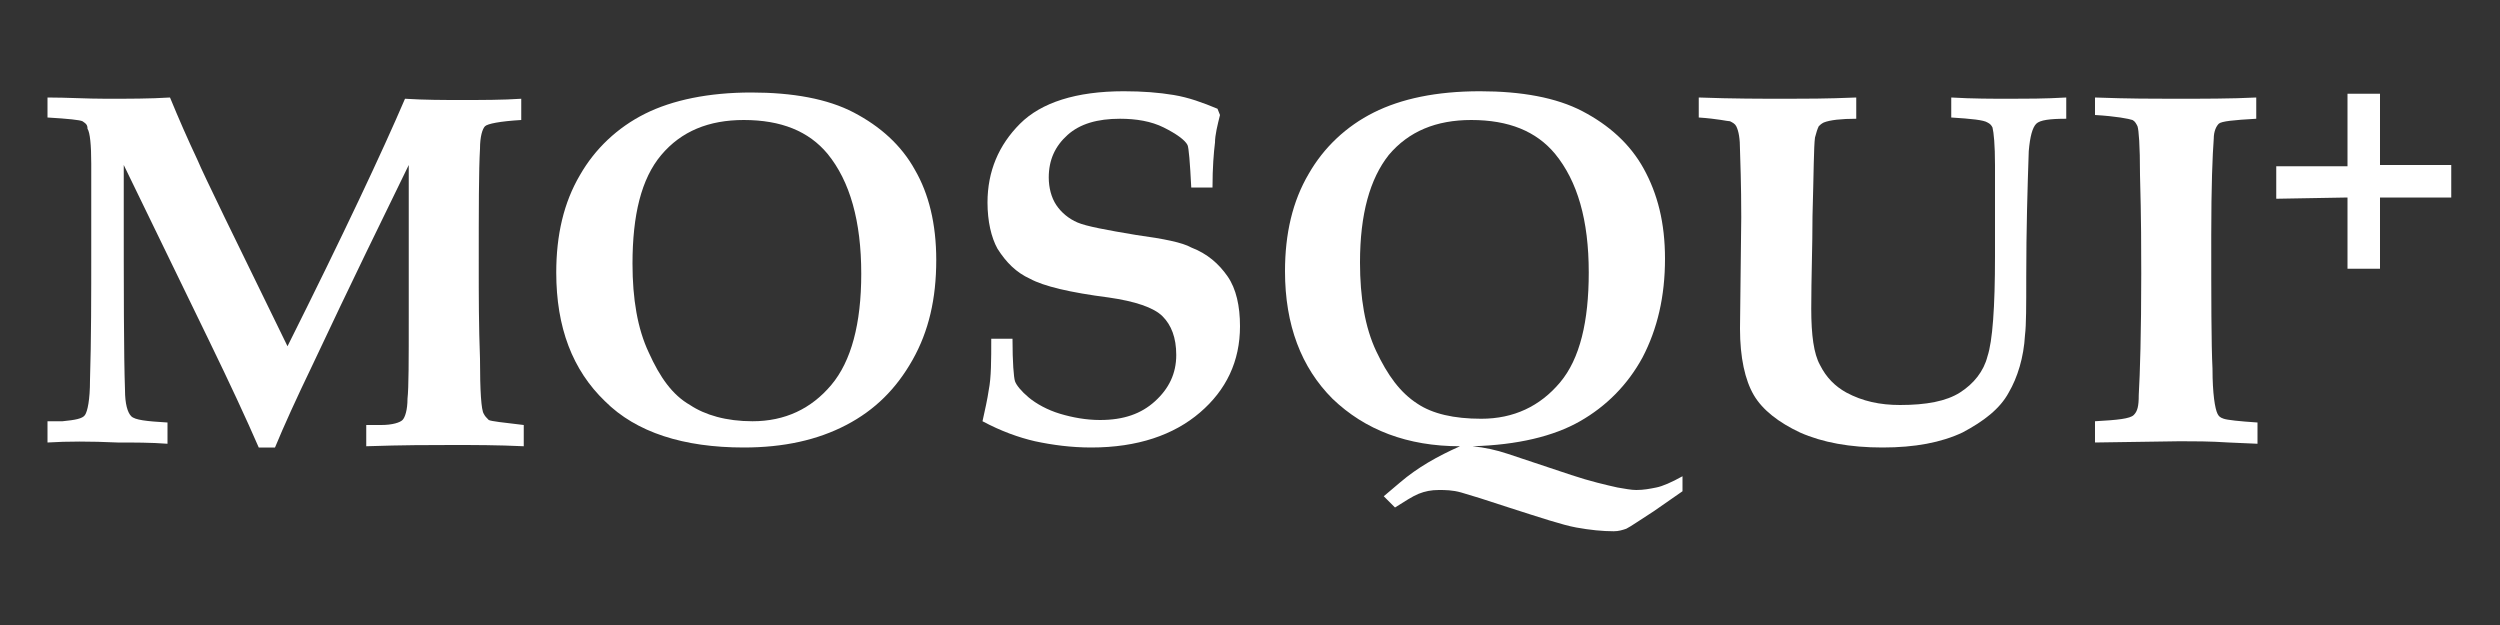 <?xml version="1.0" encoding="utf-8"?>
<!-- Generator: Adobe Illustrator 24.1.1, SVG Export Plug-In . SVG Version: 6.00 Build 0)  -->
<svg version="1.1" id="Layer_1" xmlns="http://www.w3.org/2000/svg" xmlns:xlink="http://www.w3.org/1999/xlink" x="0px" y="0px"
	 viewBox="0 0 200 50" style="enable-background:new 0 0 200 50;" xml:space="preserve">
<rect x="0" y="0" width="200" height="50" fill="#333333" stroke="none"/>
<style type="text/css">
	.st0{fill:#FFFFFF;}
</style>
<g>
	<g>
		<path class="st0" d="M182.1,15.9v-2.6h5.7V7.5h2.6v5.7h5.7v2.6h-5.7v5.7h-2.6v-5.7L182.1,15.9L182.1,15.9z"/>
	</g>
	<g>
		<path class="st0" d="M3.8,35.4v-1.7H5c1-0.1,1.6-0.2,1.8-0.5C7,32.9,7.2,32,7.2,30.4c0.1-3.2,0.1-6.7,0.1-10.5c0-2,0-4.3,0-6.8
			c0-1.5-0.1-2.5-0.3-2.8C7,10,6.9,9.9,6.6,9.7C6.4,9.6,5.5,9.5,3.8,9.4V7.8c1.6,0,3.1,0.1,4.7,0.1c1.8,0,3.5,0,5.1-0.1
			c0.7,1.7,1.4,3.3,2.2,5c0.5,1.2,2.9,6.1,7.2,14.9c4.5-9,7.6-15.6,9.4-19.8C34,8,35.5,8,36.9,8c1.7,0,3.3,0,4.8-0.1v1.7
			C40,9.7,39,9.9,38.8,10.1s-0.4,0.8-0.4,1.8c-0.1,1.7-0.1,4.8-0.1,9.4c0,2.3,0,4.8,0.1,7.4c0,2.6,0.1,4.1,0.3,4.4
			c0.1,0.2,0.2,0.3,0.4,0.5c0.2,0.1,1.1,0.2,2.8,0.4v1.7c-2.1-0.1-4-0.1-5.7-0.1s-4,0-6.9,0.1V34h1.2c0.9,0,1.5-0.2,1.7-0.4
			c0.2-0.2,0.4-0.8,0.4-1.7c0.1-0.9,0.1-3.1,0.1-6.5V13.2c-2,4.1-4.6,9.4-7.7,16c-1.3,2.7-2.3,4.9-3,6.6h-1.3c-1-2.3-2.3-5.1-4-8.6
			l-6.8-14v2.7c0,7.4,0,12.5,0.1,15.3c0,1.1,0.2,1.8,0.5,2.1s1.2,0.4,2.9,0.5v1.7c-1.3-0.1-2.7-0.1-4-0.1
			C7.2,35.3,5.4,35.3,3.8,35.4z"/>
		<path class="st0" d="M59.5,35.8c-4.8,0-8.6-1.2-11.1-3.7c-2.6-2.5-3.9-5.9-3.9-10.3c0-3,0.6-5.6,1.9-7.8c1.2-2.1,3-3.8,5.2-4.9
			s5.1-1.7,8.5-1.7c3.3,0,6.1,0.5,8.2,1.6s3.8,2.6,4.9,4.6c1.1,1.9,1.7,4.3,1.7,7.2c0,3.1-0.6,5.7-1.9,8s-3,4-5.3,5.2
			C65.4,35.2,62.7,35.8,59.5,35.8z M60.2,33.7c2.6,0,4.7-1,6.3-2.9s2.4-4.9,2.4-8.9c0-4.2-0.9-7.4-2.7-9.6c-1.5-1.8-3.7-2.7-6.7-2.7
			c-2.8,0-5,0.9-6.6,2.8s-2.3,4.8-2.3,8.7c0,2.8,0.4,5.2,1.3,7.1c0.9,2,1.9,3.4,3.3,4.2C56.4,33.2,58.1,33.7,60.2,33.7z"/>
		<path class="st0" d="M79.3,27.1H81c0,1.9,0.1,3.1,0.2,3.4s0.5,0.8,1.1,1.3s1.5,1,2.5,1.3s2.1,0.5,3.2,0.5c1.9,0,3.3-0.5,4.4-1.5
			s1.7-2.2,1.7-3.7c0-1.4-0.4-2.4-1.1-3.1s-2.2-1.2-4.3-1.5c-3.1-0.4-5.2-0.9-6.3-1.5c-1.1-0.5-1.9-1.3-2.6-2.4
			C79.3,19,79,17.7,79,16.2c0-2.5,0.9-4.6,2.6-6.3s4.5-2.6,8.3-2.6c1.5,0,2.8,0.1,4,0.3c1.2,0.2,2.3,0.6,3.5,1.1l0.2,0.5
			c-0.2,0.8-0.4,1.6-0.4,2.2c-0.1,0.8-0.2,2-0.2,3.6h-1.7c-0.1-2-0.2-3.2-0.3-3.4c-0.2-0.4-0.9-0.9-1.9-1.4s-2.2-0.7-3.5-0.7
			c-1.8,0-3.2,0.4-4.2,1.3c-1,0.9-1.5,2-1.5,3.4c0,0.8,0.2,1.6,0.6,2.2s1,1.1,1.7,1.4s2.3,0.6,4.7,1c2.2,0.3,3.7,0.6,4.4,1
			c1.3,0.5,2.2,1.3,2.9,2.3c0.7,1,1,2.4,1,4c0,2.8-1.1,5.1-3.2,6.9s-5,2.8-8.7,2.8c-1.6,0-3.1-0.2-4.5-0.5c-1.3-0.3-2.7-0.8-4.2-1.6
			c0.2-0.9,0.4-1.8,0.5-2.5C79.3,30.2,79.3,28.8,79.3,27.1z"/>
		<path class="st0" d="M111.6,40.6l-0.9-0.9l1.3-1.1c1.4-1.2,3-2.1,4.8-2.9c-4.2,0-7.6-1.3-10.2-3.8c-2.5-2.5-3.8-5.9-3.8-10.2
			c0-3,0.6-5.6,1.9-7.8c1.2-2.1,3-3.8,5.2-4.9s5-1.7,8.5-1.7c3.3,0,6.1,0.5,8.2,1.6s3.8,2.6,4.9,4.6s1.7,4.3,1.7,7.2
			c0,3-0.6,5.6-1.8,7.9c-1.2,2.2-2.9,3.9-5,5.1c-2.1,1.2-5,1.9-8.6,2c1,0.1,1.9,0.3,2.8,0.6l5.1,1.7c1.5,0.5,2.8,0.8,3.7,1
			c0.6,0.1,1.1,0.2,1.5,0.2c0.6,0,1.1-0.1,1.6-0.2c0.5-0.1,1.2-0.4,2.1-0.9v1.2l-2.3,1.6c-1.1,0.7-1.8,1.2-2.2,1.4
			c-0.3,0.1-0.6,0.2-1,0.2c-0.9,0-1.9-0.1-3-0.3s-2.9-0.8-5.4-1.6c-1.8-0.6-3.1-1-3.8-1.2c-0.7-0.2-1.3-0.2-1.8-0.2
			c-0.6,0-1.1,0.1-1.6,0.3C113,39.7,112.4,40.1,111.6,40.6z M118.5,33.5c2.6,0,4.7-1,6.3-2.9c1.6-1.9,2.3-4.9,2.3-8.8
			c0-4.2-0.9-7.3-2.7-9.5c-1.5-1.8-3.7-2.7-6.7-2.7c-2.8,0-5,0.9-6.6,2.8c-1.5,1.9-2.3,4.7-2.3,8.6c0,2.8,0.4,5.2,1.3,7.1
			s1.9,3.3,3.3,4.2C114.6,33.1,116.3,33.5,118.5,33.5z"/>
		<path class="st0" d="M135.9,9.4V7.8c2.7,0.1,5,0.1,7.1,0.1c1.3,0,3.1,0,5.5-0.1v1.7c-1.2,0-2.1,0.1-2.6,0.3
			c-0.2,0.1-0.3,0.2-0.4,0.3c-0.1,0.2-0.2,0.5-0.3,0.9c-0.1,0.7-0.1,2.8-0.2,6.3c0,2.4-0.1,4.9-0.1,7.4c0,2.1,0.2,3.6,0.7,4.5
			c0.5,1,1.2,1.7,2.1,2.2c1.3,0.7,2.7,1,4.3,1c2.1,0,3.7-0.3,4.8-1s1.9-1.7,2.2-2.9c0.4-1.2,0.6-3.9,0.6-8v-7.3c0-1.6-0.1-2.6-0.2-3
			c-0.1-0.2-0.2-0.3-0.4-0.4c-0.3-0.2-1.3-0.3-2.9-0.4V7.8c1.7,0.1,3.3,0.1,4.7,0.1c1.2,0,2.8,0,4.5-0.1v1.7c-1.3,0-2.1,0.1-2.4,0.4
			c-0.3,0.3-0.5,1-0.6,2.2c-0.1,2.9-0.2,6.3-0.2,10c0,2.4,0,3.9-0.1,4.7c-0.1,1.8-0.6,3.4-1.3,4.6c-0.7,1.3-2,2.3-3.7,3.2
			c-1.7,0.8-3.8,1.2-6.4,1.2c-2.6,0-4.8-0.4-6.6-1.2c-1.7-0.8-3-1.8-3.7-3s-1.1-3-1.1-5.3l0.1-8.9c0-0.7,0-2.5-0.1-5.4
			c0-0.9-0.1-1.5-0.3-1.9c-0.1-0.2-0.3-0.3-0.5-0.4C138.2,9.7,137.4,9.5,135.9,9.4z"/>
		<path class="st0" d="M167.6,35.4v-1.7c1.8-0.1,2.8-0.2,3.1-0.5s0.4-0.7,0.4-1.6c0.1-1.7,0.2-5,0.2-9.7c0-1.8,0-4.4-0.1-7.9
			c0-2.4-0.1-3.6-0.2-3.9c-0.1-0.2-0.2-0.4-0.4-0.5c-0.3-0.1-1.3-0.3-3-0.4V7.8c2.7,0.1,4.8,0.1,6.2,0.1c2.5,0,4.7,0,6.7-0.1v1.7
			c-1.8,0.1-2.8,0.2-3,0.4s-0.4,0.6-0.4,1.2c-0.1,1.3-0.2,3.8-0.2,7.7c0,5.1,0,8.7,0.1,10.7c0,2,0.2,3.2,0.4,3.6
			c0.1,0.2,0.2,0.3,0.5,0.4c0.3,0.1,1.2,0.2,2.7,0.3v1.7l-2.3-0.1c-1.5-0.1-2.8-0.1-3.9-0.1L167.6,35.4z"/>
	</g>
</g>
</svg>
